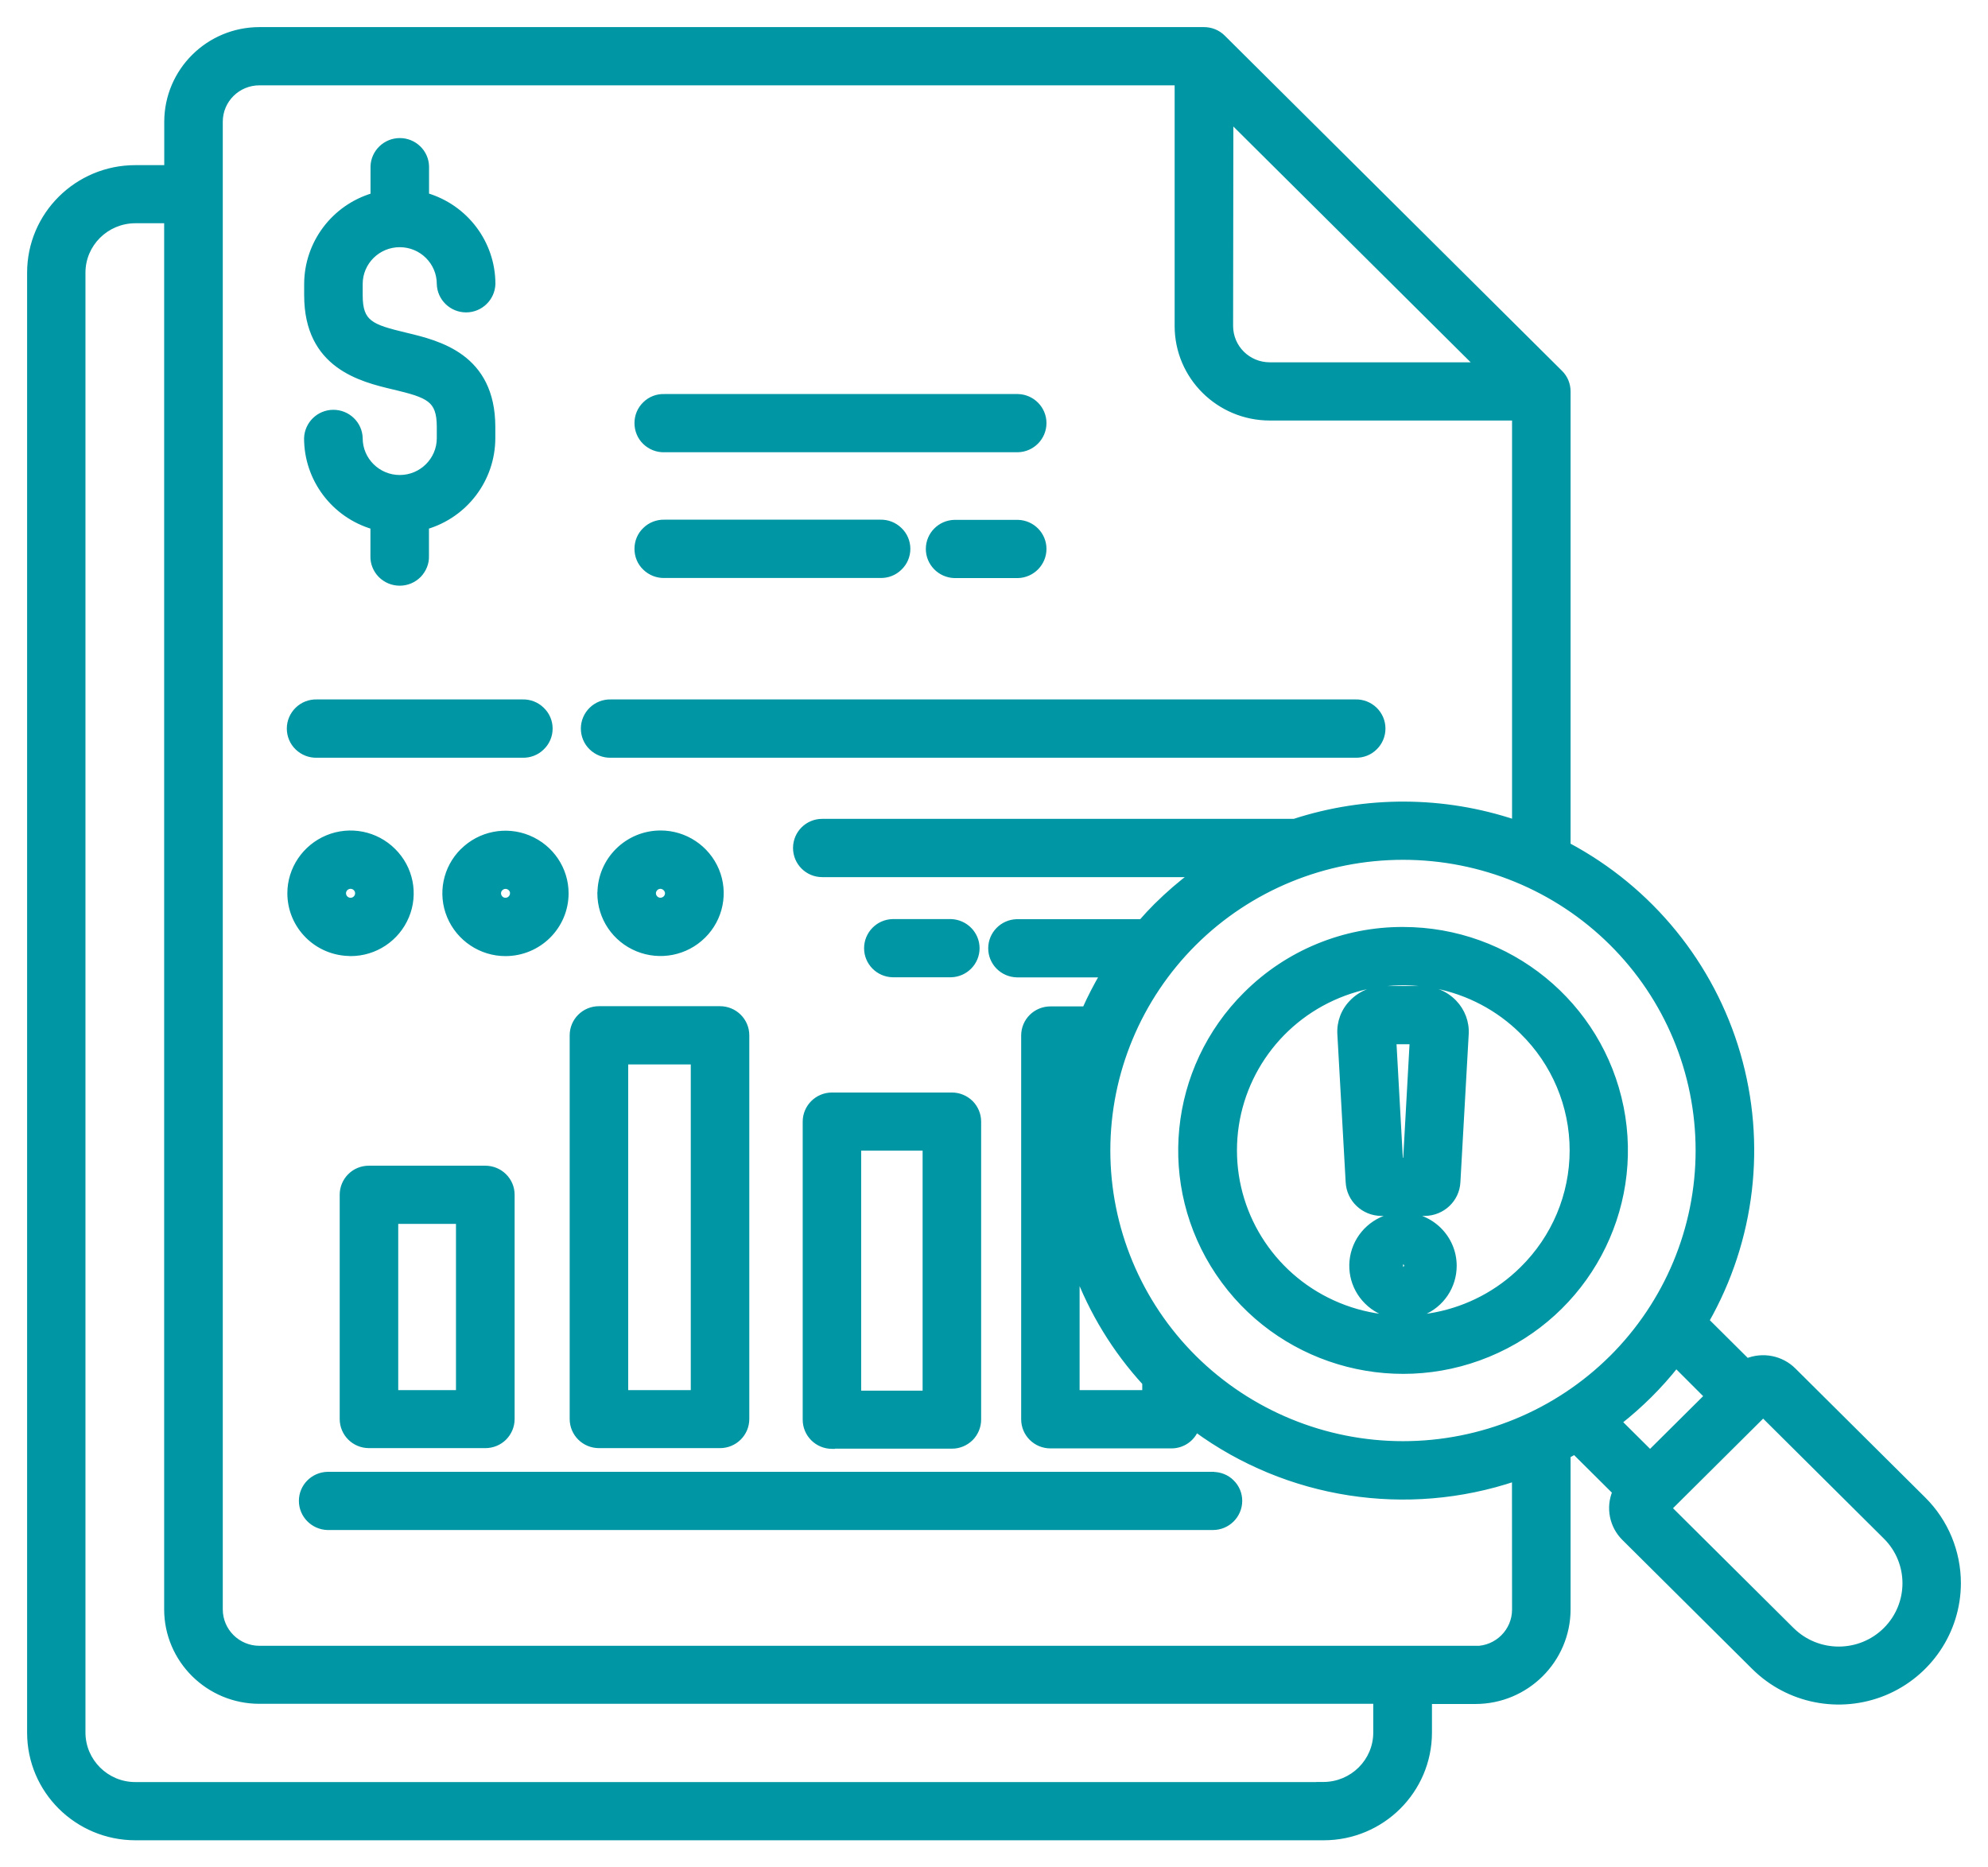 <svg width="66" height="62" viewBox="0 0 66 62" fill="none" xmlns="http://www.w3.org/2000/svg"><mask id="path-1-outside-1_2002_143" maskUnits="userSpaceOnUse" x="0" y="0" width="66" height="62" fill="black"><rect fill="white" width="66" height="62"></rect><path d="M22.058 19.09H29.225C29.461 19.096 29.691 19.008 29.856 18.843C30.028 18.682 30.123 18.456 30.123 18.222C30.123 17.988 30.028 17.762 29.856 17.601C29.688 17.436 29.461 17.348 29.225 17.354H22.058C21.823 17.348 21.593 17.436 21.427 17.601C21.256 17.762 21.164 17.988 21.164 18.222C21.164 18.456 21.256 18.682 21.427 18.843C21.596 19.008 21.826 19.096 22.058 19.09Z"></path><path d="M20.278 25.058H45.002C45.237 25.064 45.467 24.976 45.633 24.811C45.801 24.65 45.896 24.424 45.896 24.19C45.896 23.956 45.801 23.733 45.633 23.569C45.464 23.404 45.234 23.316 45.002 23.322H20.278C20.043 23.316 19.816 23.404 19.647 23.569C19.479 23.733 19.384 23.956 19.384 24.19C19.384 24.424 19.479 24.65 19.647 24.811C19.819 24.976 20.046 25.064 20.278 25.058Z"></path><path d="M31.686 17.36C31.214 17.372 30.837 17.756 30.837 18.225C30.837 18.694 31.214 19.078 31.686 19.093H33.794C34.265 19.081 34.642 18.694 34.642 18.225C34.642 17.756 34.265 17.372 33.794 17.36H31.686Z"></path><path d="M65 52.569C65 51.524 64.586 50.526 63.845 49.789L59.534 45.505C59.133 45.106 58.526 44.987 57.999 45.2L56.642 43.851C58.17 41.162 58.547 37.971 57.683 34.999C56.819 32.031 54.785 29.531 52.042 28.072V13C52.042 12.769 51.954 12.546 51.788 12.385L40.589 1.253C40.424 1.088 40.203 1 39.971 1H8.614C6.926 1 5.556 2.361 5.553 4.042V5.583H4.493C2.566 5.583 1 7.135 1 9.054V57.526C1 59.444 2.563 60.997 4.493 61H43.944C45.875 61 47.437 59.444 47.44 57.526V56.475H48.982C50.67 56.475 52.039 55.111 52.042 53.433V48.318C52.122 48.278 52.199 48.23 52.275 48.187L53.63 49.533C53.409 50.057 53.532 50.66 53.933 51.058L58.244 55.343C59.375 56.466 61.075 56.801 62.555 56.195C64.032 55.586 64.997 54.155 65 52.566V52.569ZM40.844 3.957L49.067 12.129H42.155C41.426 12.129 40.838 11.544 40.838 10.82L40.847 3.954L40.844 3.957ZM43.941 59.267H4.49C3.525 59.267 2.74 58.485 2.737 57.526V9.054C2.737 8.092 3.525 7.315 4.49 7.312H5.55V53.43C5.55 55.108 6.923 56.469 8.611 56.469H45.691V57.523C45.691 58.482 44.907 59.261 43.938 59.264L43.941 59.267ZM48.982 54.743H8.614C7.885 54.743 7.296 54.155 7.296 53.433V4.042C7.296 3.317 7.885 2.733 8.614 2.733H39.097V10.823C39.097 12.504 40.47 13.862 42.158 13.862H50.299V27.32C47.922 26.522 45.348 26.513 42.967 27.287H27.298C26.817 27.287 26.428 27.673 26.428 28.154C26.428 28.636 26.817 29.022 27.298 29.022H39.627C39.195 29.342 38.791 29.695 38.408 30.073C38.23 30.249 38.062 30.432 37.899 30.618H33.757C33.285 30.63 32.908 31.017 32.908 31.486C32.908 31.955 33.285 32.338 33.757 32.35H36.628C36.407 32.728 36.205 33.115 36.027 33.514H34.875C34.391 33.514 34.002 33.9 34.002 34.381V47.121C34.002 47.602 34.391 47.989 34.875 47.989H38.892C39.251 47.989 39.572 47.77 39.701 47.438C42.749 49.673 46.705 50.288 50.296 49.079L50.299 53.44C50.299 54.161 49.711 54.749 48.982 54.749V54.743ZM38.022 45.909V46.254H35.742V42.179C36.254 43.556 37.026 44.822 38.022 45.909ZM53.519 45.093C51.678 46.923 49.181 47.95 46.58 47.95C43.978 47.95 41.481 46.92 39.636 45.093C37.795 43.263 36.763 40.782 36.763 38.197C36.763 35.611 37.798 33.13 39.636 31.3C41.478 29.47 43.975 28.447 46.58 28.447C49.184 28.447 51.678 29.47 53.519 31.3C55.361 33.13 56.393 35.608 56.393 38.197C56.393 40.785 55.358 43.263 53.519 45.093ZM53.743 47.21C54.451 46.652 55.091 46.019 55.646 45.316L56.684 46.354L54.782 48.245L53.743 47.213V47.21ZM62.61 54.125C61.746 54.983 60.343 54.983 59.476 54.125L55.401 50.075L58.535 46.96L62.61 51.01C63.477 51.868 63.477 53.263 62.61 54.125Z"></path><path d="M29.636 32.347H31.572C32.044 32.335 32.421 31.951 32.421 31.483C32.421 31.014 32.044 30.63 31.572 30.615H29.636C29.164 30.627 28.787 31.014 28.787 31.483C28.787 31.951 29.164 32.335 29.636 32.347Z"></path><path d="M27.623 47.998H31.603C31.836 47.998 32.053 47.907 32.219 47.745C32.381 47.581 32.473 47.362 32.473 47.133V37.237C32.473 37.009 32.381 36.79 32.219 36.626C32.053 36.464 31.833 36.373 31.603 36.373H27.623C27.139 36.373 26.75 36.763 26.75 37.241V47.143V47.136C26.75 47.615 27.139 48.004 27.623 48.004V47.998ZM30.73 38.102V46.272H28.49V38.102H30.73Z"></path><path d="M19.932 29.659C19.932 30.463 20.419 31.184 21.167 31.492C21.912 31.796 22.769 31.629 23.339 31.059C23.912 30.493 24.084 29.637 23.774 28.898C23.465 28.158 22.736 27.673 21.933 27.673C20.83 27.673 19.938 28.563 19.935 29.656L19.932 29.659ZM21.697 29.561C21.737 29.47 21.826 29.409 21.927 29.409C22.065 29.415 22.175 29.525 22.178 29.659C22.178 29.759 22.117 29.848 22.022 29.887C21.927 29.927 21.82 29.905 21.749 29.832C21.675 29.759 21.657 29.656 21.694 29.561H21.697Z"></path><path d="M22.058 14.915H33.794C34.265 14.903 34.642 14.516 34.642 14.047C34.642 13.579 34.265 13.195 33.794 13.183H22.058C21.823 13.174 21.593 13.262 21.427 13.426C21.256 13.591 21.164 13.813 21.164 14.047C21.164 14.282 21.256 14.507 21.427 14.672C21.596 14.833 21.826 14.924 22.058 14.915Z"></path><path d="M53.804 36.769C53.118 33.343 50.094 30.877 46.58 30.877C44.625 30.871 42.749 31.644 41.374 33.02C38.889 35.49 38.503 39.357 40.458 42.262C42.409 45.163 46.154 46.293 49.398 44.956C52.646 43.62 54.487 40.191 53.804 36.766V36.769ZM50.55 42.143C48.945 43.735 46.53 44.213 44.432 43.349C42.333 42.484 40.966 40.45 40.966 38.194C40.966 35.937 42.333 33.903 44.432 33.039C46.53 32.174 48.945 32.652 50.55 34.247C51.614 35.289 52.211 36.711 52.211 38.194C52.211 39.676 51.614 41.099 50.55 42.143Z"></path><path d="M10.517 25.058H17.349C17.585 25.064 17.815 24.976 17.98 24.811C18.152 24.65 18.247 24.424 18.247 24.19C18.247 23.956 18.152 23.733 17.98 23.569C17.812 23.404 17.585 23.316 17.349 23.322H10.517C10.281 23.316 10.051 23.404 9.885 23.569C9.717 23.733 9.622 23.956 9.622 24.19C9.622 24.424 9.717 24.65 9.885 24.811C10.054 24.976 10.284 25.064 10.517 25.058Z"></path><path d="M11.641 31.644C12.447 31.644 13.173 31.16 13.482 30.417C13.792 29.677 13.62 28.824 13.047 28.258C12.478 27.689 11.62 27.518 10.875 27.826C10.131 28.133 9.64 28.858 9.64 29.656C9.64 30.752 10.532 31.641 11.638 31.641L11.641 31.644ZM11.638 29.409C11.739 29.409 11.831 29.47 11.871 29.564C11.911 29.659 11.886 29.765 11.816 29.835C11.742 29.908 11.635 29.927 11.543 29.89C11.451 29.851 11.387 29.762 11.387 29.659C11.387 29.522 11.5 29.412 11.638 29.409Z"></path><path d="M19.886 47.98H23.903C24.384 47.98 24.776 47.593 24.776 47.112V34.375C24.776 33.894 24.384 33.508 23.903 33.508H19.886C19.402 33.508 19.013 33.894 19.013 34.375V47.112C19.013 47.593 19.402 47.98 19.886 47.98ZM20.756 35.24H23.033V46.254H20.756V35.24Z"></path><path d="M40.268 48.967H10.872C10.4 48.979 10.023 49.362 10.023 49.831C10.023 50.3 10.4 50.684 10.872 50.699H40.268C40.749 50.699 41.138 50.312 41.141 49.834C41.141 49.603 41.052 49.384 40.887 49.222C40.724 49.058 40.501 48.97 40.271 48.97L40.268 48.967Z"></path><path d="M47.208 32.838H45.951C45.55 32.838 45.161 33.005 44.885 33.294C44.615 33.571 44.477 33.946 44.499 34.33L44.775 39.244C44.802 39.817 45.277 40.264 45.853 40.27H47.303C47.882 40.264 48.356 39.817 48.384 39.244L48.66 34.33C48.681 33.946 48.54 33.571 48.274 33.294C47.998 33.005 47.612 32.841 47.208 32.838ZM46.478 38.538L46.258 34.57H46.901L46.681 38.538H46.478Z"></path><path d="M46.579 40.352C45.899 40.352 45.283 40.761 45.023 41.385C44.763 42.012 44.907 42.73 45.388 43.209C45.869 43.69 46.595 43.83 47.223 43.571C47.854 43.315 48.261 42.703 48.261 42.027C48.261 41.105 47.508 40.355 46.579 40.355V40.352ZM46.579 42.082C46.524 42.082 46.5 42.018 46.536 41.978C46.576 41.942 46.641 41.969 46.641 42.021C46.641 42.055 46.616 42.079 46.583 42.079L46.579 42.082Z"></path><path d="M13.069 12.832C14.233 13.113 14.601 13.244 14.601 14.178V14.55C14.601 15.278 14.003 15.871 13.271 15.871C12.539 15.871 11.941 15.278 11.941 14.55C11.929 14.081 11.54 13.706 11.068 13.706C10.596 13.706 10.21 14.081 10.195 14.55C10.195 15.902 11.093 17.095 12.398 17.476V18.456C12.389 18.691 12.481 18.916 12.643 19.084C12.809 19.251 13.032 19.346 13.271 19.346C13.51 19.346 13.731 19.251 13.896 19.084C14.059 18.913 14.15 18.688 14.141 18.456V17.476C15.447 17.092 16.341 15.902 16.344 14.55V14.175C16.344 11.831 14.549 11.401 13.473 11.146C12.309 10.866 11.941 10.735 11.941 9.8V9.428C11.941 8.701 12.536 8.107 13.271 8.107C14.007 8.107 14.601 8.701 14.601 9.428C14.613 9.897 15.002 10.272 15.474 10.272C15.946 10.272 16.332 9.897 16.347 9.428C16.347 8.076 15.45 6.886 14.144 6.502V5.525C14.132 5.056 13.743 4.684 13.274 4.684C12.805 4.684 12.416 5.056 12.401 5.525V6.505C11.096 6.889 10.201 8.079 10.198 9.431V9.803C10.198 12.147 11.993 12.577 13.066 12.832H13.069Z"></path><path d="M15.373 28.258C14.8 28.824 14.628 29.677 14.938 30.417C15.247 31.157 15.977 31.644 16.779 31.644C17.882 31.644 18.774 30.758 18.777 29.662C18.777 28.861 18.29 28.139 17.542 27.832C16.798 27.524 15.94 27.695 15.37 28.264L15.373 28.258ZM17.031 29.659C17.031 29.796 16.92 29.905 16.782 29.908C16.681 29.908 16.593 29.851 16.553 29.753C16.513 29.662 16.534 29.552 16.608 29.485C16.678 29.412 16.785 29.394 16.877 29.43C16.972 29.47 17.034 29.558 17.034 29.659H17.031Z"></path><path d="M12.248 38.803C12.015 38.803 11.794 38.891 11.632 39.055C11.47 39.217 11.378 39.439 11.378 39.664V47.112C11.378 47.593 11.767 47.98 12.251 47.98H16.114C16.347 47.98 16.568 47.889 16.73 47.727C16.893 47.563 16.985 47.344 16.985 47.115V39.667C16.985 39.189 16.593 38.803 16.111 38.803H12.248ZM13.121 46.254V40.535H15.238V46.254H13.121Z"></path></mask><path d="M22.058 19.09H29.225C29.461 19.096 29.691 19.008 29.856 18.843C30.028 18.682 30.123 18.456 30.123 18.222C30.123 17.988 30.028 17.762 29.856 17.601C29.688 17.436 29.461 17.348 29.225 17.354H22.058C21.823 17.348 21.593 17.436 21.427 17.601C21.256 17.762 21.164 17.988 21.164 18.222C21.164 18.456 21.256 18.682 21.427 18.843C21.596 19.008 21.826 19.096 22.058 19.09Z" fill="#0096A3"></path><path d="M20.278 25.058H45.002C45.237 25.064 45.467 24.976 45.633 24.811C45.801 24.65 45.896 24.424 45.896 24.19C45.896 23.956 45.801 23.733 45.633 23.569C45.464 23.404 45.234 23.316 45.002 23.322H20.278C20.043 23.316 19.816 23.404 19.647 23.569C19.479 23.733 19.384 23.956 19.384 24.19C19.384 24.424 19.479 24.65 19.647 24.811C19.819 24.976 20.046 25.064 20.278 25.058Z" fill="#0096A3"></path><path d="M31.686 17.36C31.214 17.372 30.837 17.756 30.837 18.225C30.837 18.694 31.214 19.078 31.686 19.093H33.794C34.265 19.081 34.642 18.694 34.642 18.225C34.642 17.756 34.265 17.372 33.794 17.36H31.686Z" fill="#0096A3"></path><path d="M65 52.569C65 51.524 64.586 50.526 63.845 49.789L59.534 45.505C59.133 45.106 58.526 44.987 57.999 45.2L56.642 43.851C58.17 41.162 58.547 37.971 57.683 34.999C56.819 32.031 54.785 29.531 52.042 28.072V13C52.042 12.769 51.954 12.546 51.788 12.385L40.589 1.253C40.424 1.088 40.203 1 39.971 1H8.614C6.926 1 5.556 2.361 5.553 4.042V5.583H4.493C2.566 5.583 1 7.135 1 9.054V57.526C1 59.444 2.563 60.997 4.493 61H43.944C45.875 61 47.437 59.444 47.44 57.526V56.475H48.982C50.67 56.475 52.039 55.111 52.042 53.433V48.318C52.122 48.278 52.199 48.23 52.275 48.187L53.63 49.533C53.409 50.057 53.532 50.66 53.933 51.058L58.244 55.343C59.375 56.466 61.075 56.801 62.555 56.195C64.032 55.586 64.997 54.155 65 52.566V52.569ZM40.844 3.957L49.067 12.129H42.155C41.426 12.129 40.838 11.544 40.838 10.82L40.847 3.954L40.844 3.957ZM43.941 59.267H4.49C3.525 59.267 2.74 58.485 2.737 57.526V9.054C2.737 8.092 3.525 7.315 4.49 7.312H5.55V53.43C5.55 55.108 6.923 56.469 8.611 56.469H45.691V57.523C45.691 58.482 44.907 59.261 43.938 59.264L43.941 59.267ZM48.982 54.743H8.614C7.885 54.743 7.296 54.155 7.296 53.433V4.042C7.296 3.317 7.885 2.733 8.614 2.733H39.097V10.823C39.097 12.504 40.47 13.862 42.158 13.862H50.299V27.32C47.922 26.522 45.348 26.513 42.967 27.287H27.298C26.817 27.287 26.428 27.673 26.428 28.154C26.428 28.636 26.817 29.022 27.298 29.022H39.627C39.195 29.342 38.791 29.695 38.408 30.073C38.23 30.249 38.062 30.432 37.899 30.618H33.757C33.285 30.63 32.908 31.017 32.908 31.486C32.908 31.955 33.285 32.338 33.757 32.35H36.628C36.407 32.728 36.205 33.115 36.027 33.514H34.875C34.391 33.514 34.002 33.9 34.002 34.381V47.121C34.002 47.602 34.391 47.989 34.875 47.989H38.892C39.251 47.989 39.572 47.77 39.701 47.438C42.749 49.673 46.705 50.288 50.296 49.079L50.299 53.44C50.299 54.161 49.711 54.749 48.982 54.749V54.743ZM38.022 45.909V46.254H35.742V42.179C36.254 43.556 37.026 44.822 38.022 45.909ZM53.519 45.093C51.678 46.923 49.181 47.95 46.58 47.95C43.978 47.95 41.481 46.92 39.636 45.093C37.795 43.263 36.763 40.782 36.763 38.197C36.763 35.611 37.798 33.13 39.636 31.3C41.478 29.47 43.975 28.447 46.58 28.447C49.184 28.447 51.678 29.47 53.519 31.3C55.361 33.13 56.393 35.608 56.393 38.197C56.393 40.785 55.358 43.263 53.519 45.093ZM53.743 47.21C54.451 46.652 55.091 46.019 55.646 45.316L56.684 46.354L54.782 48.245L53.743 47.213V47.21ZM62.61 54.125C61.746 54.983 60.343 54.983 59.476 54.125L55.401 50.075L58.535 46.96L62.61 51.01C63.477 51.868 63.477 53.263 62.61 54.125Z" fill="#0096A3"></path><path d="M29.636 32.347H31.572C32.044 32.335 32.421 31.951 32.421 31.483C32.421 31.014 32.044 30.63 31.572 30.615H29.636C29.164 30.627 28.787 31.014 28.787 31.483C28.787 31.951 29.164 32.335 29.636 32.347Z" fill="#0096A3"></path><path d="M27.623 47.998H31.603C31.836 47.998 32.053 47.907 32.219 47.745C32.381 47.581 32.473 47.362 32.473 47.133V37.237C32.473 37.009 32.381 36.79 32.219 36.626C32.053 36.464 31.833 36.373 31.603 36.373H27.623C27.139 36.373 26.75 36.763 26.75 37.241V47.143V47.136C26.75 47.615 27.139 48.004 27.623 48.004V47.998ZM30.73 38.102V46.272H28.49V38.102H30.73Z" fill="#0096A3"></path><path d="M19.932 29.659C19.932 30.463 20.419 31.184 21.167 31.492C21.912 31.796 22.769 31.629 23.339 31.059C23.912 30.493 24.084 29.637 23.774 28.898C23.465 28.158 22.736 27.673 21.933 27.673C20.83 27.673 19.938 28.563 19.935 29.656L19.932 29.659ZM21.697 29.561C21.737 29.47 21.826 29.409 21.927 29.409C22.065 29.415 22.175 29.525 22.178 29.659C22.178 29.759 22.117 29.848 22.022 29.887C21.927 29.927 21.82 29.905 21.749 29.832C21.675 29.759 21.657 29.656 21.694 29.561H21.697Z" fill="#0096A3"></path><path d="M22.058 14.915H33.794C34.265 14.903 34.642 14.516 34.642 14.047C34.642 13.579 34.265 13.195 33.794 13.183H22.058C21.823 13.174 21.593 13.262 21.427 13.426C21.256 13.591 21.164 13.813 21.164 14.047C21.164 14.282 21.256 14.507 21.427 14.672C21.596 14.833 21.826 14.924 22.058 14.915Z" fill="#0096A3"></path><path d="M53.804 36.769C53.118 33.343 50.094 30.877 46.58 30.877C44.625 30.871 42.749 31.644 41.374 33.02C38.889 35.49 38.503 39.357 40.458 42.262C42.409 45.163 46.154 46.293 49.398 44.956C52.646 43.62 54.487 40.191 53.804 36.766V36.769ZM50.55 42.143C48.945 43.735 46.53 44.213 44.432 43.349C42.333 42.484 40.966 40.45 40.966 38.194C40.966 35.937 42.333 33.903 44.432 33.039C46.53 32.174 48.945 32.652 50.55 34.247C51.614 35.289 52.211 36.711 52.211 38.194C52.211 39.676 51.614 41.099 50.55 42.143Z" fill="#0096A3"></path><path d="M10.517 25.058H17.349C17.585 25.064 17.815 24.976 17.98 24.811C18.152 24.65 18.247 24.424 18.247 24.19C18.247 23.956 18.152 23.733 17.98 23.569C17.812 23.404 17.585 23.316 17.349 23.322H10.517C10.281 23.316 10.051 23.404 9.885 23.569C9.717 23.733 9.622 23.956 9.622 24.19C9.622 24.424 9.717 24.65 9.885 24.811C10.054 24.976 10.284 25.064 10.517 25.058Z" fill="#0096A3"></path><path d="M11.641 31.644C12.447 31.644 13.173 31.16 13.482 30.417C13.792 29.677 13.62 28.824 13.047 28.258C12.478 27.689 11.62 27.518 10.875 27.826C10.131 28.133 9.64 28.858 9.64 29.656C9.64 30.752 10.532 31.641 11.638 31.641L11.641 31.644ZM11.638 29.409C11.739 29.409 11.831 29.47 11.871 29.564C11.911 29.659 11.886 29.765 11.816 29.835C11.742 29.908 11.635 29.927 11.543 29.89C11.451 29.851 11.387 29.762 11.387 29.659C11.387 29.522 11.5 29.412 11.638 29.409Z" fill="#0096A3"></path><path d="M19.886 47.98H23.903C24.384 47.98 24.776 47.593 24.776 47.112V34.375C24.776 33.894 24.384 33.508 23.903 33.508H19.886C19.402 33.508 19.013 33.894 19.013 34.375V47.112C19.013 47.593 19.402 47.98 19.886 47.98ZM20.756 35.24H23.033V46.254H20.756V35.24Z" fill="#0096A3"></path><path d="M40.268 48.967H10.872C10.4 48.979 10.023 49.362 10.023 49.831C10.023 50.3 10.4 50.684 10.872 50.699H40.268C40.749 50.699 41.138 50.312 41.141 49.834C41.141 49.603 41.052 49.384 40.887 49.222C40.724 49.058 40.501 48.97 40.271 48.97L40.268 48.967Z" fill="#0096A3"></path><path d="M47.208 32.838H45.951C45.55 32.838 45.161 33.005 44.885 33.294C44.615 33.571 44.477 33.946 44.499 34.33L44.775 39.244C44.802 39.817 45.277 40.264 45.853 40.27H47.303C47.882 40.264 48.356 39.817 48.384 39.244L48.66 34.33C48.681 33.946 48.54 33.571 48.274 33.294C47.998 33.005 47.612 32.841 47.208 32.838ZM46.478 38.538L46.258 34.57H46.901L46.681 38.538H46.478Z" fill="#0096A3"></path><path d="M46.579 40.352C45.899 40.352 45.283 40.761 45.023 41.385C44.763 42.012 44.907 42.73 45.388 43.209C45.869 43.69 46.595 43.83 47.223 43.571C47.854 43.315 48.261 42.703 48.261 42.027C48.261 41.105 47.508 40.355 46.579 40.355V40.352ZM46.579 42.082C46.524 42.082 46.5 42.018 46.536 41.978C46.576 41.942 46.641 41.969 46.641 42.021C46.641 42.055 46.616 42.079 46.583 42.079L46.579 42.082Z" fill="#0096A3"></path><path d="M13.069 12.832C14.233 13.113 14.601 13.244 14.601 14.178V14.55C14.601 15.278 14.003 15.871 13.271 15.871C12.539 15.871 11.941 15.278 11.941 14.55C11.929 14.081 11.54 13.706 11.068 13.706C10.596 13.706 10.21 14.081 10.195 14.55C10.195 15.902 11.093 17.095 12.398 17.476V18.456C12.389 18.691 12.481 18.916 12.643 19.084C12.809 19.251 13.032 19.346 13.271 19.346C13.51 19.346 13.731 19.251 13.896 19.084C14.059 18.913 14.15 18.688 14.141 18.456V17.476C15.447 17.092 16.341 15.902 16.344 14.55V14.175C16.344 11.831 14.549 11.401 13.473 11.146C12.309 10.866 11.941 10.735 11.941 9.8V9.428C11.941 8.701 12.536 8.107 13.271 8.107C14.007 8.107 14.601 8.701 14.601 9.428C14.613 9.897 15.002 10.272 15.474 10.272C15.946 10.272 16.332 9.897 16.347 9.428C16.347 8.076 15.45 6.886 14.144 6.502V5.525C14.132 5.056 13.743 4.684 13.274 4.684C12.805 4.684 12.416 5.056 12.401 5.525V6.505C11.096 6.889 10.201 8.079 10.198 9.431V9.803C10.198 12.147 11.993 12.577 13.066 12.832H13.069Z" fill="#0096A3"></path><path d="M15.373 28.258C14.8 28.824 14.628 29.677 14.938 30.417C15.247 31.157 15.977 31.644 16.779 31.644C17.882 31.644 18.774 30.758 18.777 29.662C18.777 28.861 18.29 28.139 17.542 27.832C16.798 27.524 15.94 27.695 15.37 28.264L15.373 28.258ZM17.031 29.659C17.031 29.796 16.92 29.905 16.782 29.908C16.681 29.908 16.593 29.851 16.553 29.753C16.513 29.662 16.534 29.552 16.608 29.485C16.678 29.412 16.785 29.394 16.877 29.43C16.972 29.47 17.034 29.558 17.034 29.659H17.031Z" fill="#0096A3"></path><path d="M12.248 38.803C12.015 38.803 11.794 38.891 11.632 39.055C11.47 39.217 11.378 39.439 11.378 39.664V47.112C11.378 47.593 11.767 47.98 12.251 47.98H16.114C16.347 47.98 16.568 47.889 16.73 47.727C16.893 47.563 16.985 47.344 16.985 47.115V39.667C16.985 39.189 16.593 38.803 16.111 38.803H12.248ZM13.121 46.254V40.535H15.238V46.254H13.121Z" fill="#0096A3"></path><path d="M48.261 42.021H48.212V42.025H48.261H48.312V42.021H48.261ZM22.058 19.09V18.99L22.056 18.99L22.058 19.09ZM29.225 19.09L29.228 18.99H29.225V19.09ZM29.856 18.843L29.788 18.77L29.786 18.772L29.856 18.843ZM29.856 17.601L29.787 17.672L29.788 17.674L29.856 17.601ZM29.225 17.354V17.454L29.228 17.454L29.225 17.354ZM22.058 17.354L22.056 17.454H22.058V17.354ZM21.427 17.601L21.496 17.674L21.498 17.672L21.427 17.601ZM21.427 18.843L21.497 18.772L21.496 18.77L21.427 18.843ZM20.278 25.058V24.958L20.276 24.958L20.278 25.058ZM45.002 25.058L45.004 24.958H45.002V25.058ZM45.633 24.811L45.563 24.739L45.562 24.74L45.633 24.811ZM45.002 23.322V23.422L45.004 23.422L45.002 23.322ZM20.278 23.322L20.276 23.422H20.278V23.322ZM19.647 24.811L19.716 24.739L19.716 24.739L19.647 24.811ZM31.686 17.36V17.26L31.683 17.26L31.686 17.36ZM31.686 19.093L31.682 19.193H31.686V19.093ZM33.794 19.093V19.193L33.796 19.193L33.794 19.093ZM33.794 17.36L33.796 17.26H33.794V17.36ZM63.845 49.789L63.915 49.718L63.845 49.789ZM59.534 45.505L59.463 45.575L59.534 45.505ZM57.999 45.2L57.928 45.271L57.975 45.317L58.036 45.293L57.999 45.2ZM56.642 43.851L56.555 43.802L56.517 43.868L56.571 43.922L56.642 43.851ZM57.683 34.999L57.779 34.972L57.779 34.972L57.683 34.999ZM52.042 28.072H51.943V28.132L51.995 28.161L52.042 28.072ZM51.788 12.385L51.718 12.456L51.718 12.457L51.788 12.385ZM40.589 1.253L40.66 1.182L40.66 1.182L40.589 1.253ZM5.553 4.042L5.453 4.042V4.042H5.553ZM5.553 5.583V5.683H5.653V5.583H5.553ZM4.493 61L4.493 61.1H4.493V61ZM47.44 57.526L47.54 57.526V57.526H47.44ZM47.44 56.475V56.375H47.34V56.475H47.44ZM52.042 53.433L52.142 53.434V53.433H52.042ZM52.042 48.318L51.998 48.228L51.943 48.256V48.318H52.042ZM52.275 48.187L52.346 48.116L52.292 48.063L52.227 48.1L52.275 48.187ZM53.63 49.533L53.722 49.572L53.748 49.51L53.7 49.462L53.63 49.533ZM53.933 51.058L53.862 51.129L53.933 51.058ZM58.244 55.343L58.314 55.272L58.244 55.343ZM62.555 56.195L62.593 56.288L62.593 56.288L62.555 56.195ZM65 52.566H65.1L64.9 52.565L65 52.566ZM40.844 3.957L40.773 3.886L40.702 3.957L40.773 4.028L40.844 3.957ZM49.067 12.129V12.229H49.31L49.138 12.058L49.067 12.129ZM40.838 10.82L40.738 10.82V10.82H40.838ZM40.847 3.954L40.947 3.954L40.947 3.713L40.776 3.883L40.847 3.954ZM43.941 59.267V59.367H44.183L44.012 59.197L43.941 59.267ZM2.737 57.526H2.637L2.637 57.526L2.737 57.526ZM4.49 7.312V7.212L4.49 7.212L4.49 7.312ZM5.55 7.312H5.65V7.212H5.55V7.312ZM45.691 56.469H45.791V56.369H45.691V56.469ZM43.938 59.264L43.938 59.164L43.697 59.165L43.868 59.335L43.938 59.264ZM48.982 54.743H49.082V54.643H48.982V54.743ZM39.097 2.733H39.197V2.633H39.097V2.733ZM50.299 13.862H50.399V13.762H50.299V13.862ZM50.299 27.32L50.267 27.415L50.399 27.459V27.32H50.299ZM42.967 27.287V27.387H42.983L42.998 27.382L42.967 27.287ZM39.627 29.022L39.687 29.103L39.931 28.922H39.627V29.022ZM38.408 30.073L38.338 30.002L38.337 30.002L38.408 30.073ZM37.899 30.618V30.718H37.945L37.975 30.684L37.899 30.618ZM33.757 30.618V30.518L33.754 30.518L33.757 30.618ZM33.757 32.35L33.754 32.45H33.757V32.35ZM36.628 32.35L36.714 32.401L36.802 32.25H36.628V32.35ZM36.027 33.514V33.614H36.092L36.118 33.554L36.027 33.514ZM39.701 47.438L39.76 47.357L39.655 47.28L39.608 47.402L39.701 47.438ZM50.296 49.079L50.396 49.079L50.396 48.94L50.264 48.984L50.296 49.079ZM50.299 53.44H50.399V53.439L50.299 53.44ZM48.982 54.749H48.882V54.849H48.982V54.749ZM38.022 45.909H38.122V45.87L38.096 45.842L38.022 45.909ZM38.022 46.254V46.353H38.122V46.254H38.022ZM35.742 46.254H35.642V46.353H35.742V46.254ZM35.742 42.179L35.836 42.145L35.642 42.179H35.742ZM53.519 45.093L53.59 45.164L53.59 45.164L53.519 45.093ZM39.636 45.093L39.566 45.164L39.566 45.164L39.636 45.093ZM39.636 31.3L39.566 31.229L39.566 31.229L39.636 31.3ZM53.743 47.21L53.681 47.131L53.643 47.161V47.21H53.743ZM55.646 45.316L55.716 45.245L55.637 45.165L55.567 45.254L55.646 45.316ZM56.684 46.354L56.755 46.425L56.826 46.354L56.755 46.283L56.684 46.354ZM54.782 48.245L54.711 48.316L54.782 48.386L54.852 48.316L54.782 48.245ZM53.743 47.213H53.643V47.254L53.672 47.284L53.743 47.213ZM62.61 54.125L62.681 54.196L62.61 54.125ZM59.476 54.125L59.405 54.196L59.405 54.196L59.476 54.125ZM55.401 50.075L55.33 50.004L55.259 50.075L55.33 50.146L55.401 50.075ZM58.535 46.96L58.605 46.889L58.535 46.819L58.465 46.889L58.535 46.96ZM62.61 51.01L62.54 51.081L62.54 51.081L62.61 51.01ZM29.636 32.347L29.633 32.447H29.636V32.347ZM31.572 32.347V32.447L31.575 32.447L31.572 32.347ZM31.572 30.615L31.575 30.515H31.572V30.615ZM29.636 30.615V30.515L29.633 30.515L29.636 30.615ZM27.623 47.998V47.898H27.523V47.998H27.623ZM32.219 47.745L32.288 47.817L32.29 47.816L32.219 47.745ZM32.219 36.626L32.29 36.555L32.288 36.554L32.219 36.626ZM27.623 48.004V48.104H27.723V48.004H27.623ZM30.73 38.102H30.829V38.002H30.73V38.102ZM30.73 46.272V46.372H30.829V46.272H30.73ZM28.49 46.272H28.39V46.372H28.49V46.272ZM28.49 38.102V38.002H28.39V38.102H28.49ZM19.932 29.659L19.862 29.588L19.832 29.617V29.659H19.932ZM21.167 31.492L21.129 31.584L21.129 31.584L21.167 31.492ZM23.339 31.059L23.269 30.988L23.269 30.989L23.339 31.059ZM19.935 29.656L20.006 29.727L20.035 29.697L20.035 29.656L19.935 29.656ZM21.697 29.561V29.661H21.762L21.789 29.601L21.697 29.561ZM21.927 29.409L21.931 29.309H21.927V29.409ZM22.178 29.659H22.278L22.278 29.656L22.178 29.659ZM21.749 29.832L21.821 29.763L21.82 29.761L21.749 29.832ZM21.694 29.561V29.461H21.626L21.601 29.525L21.694 29.561ZM22.058 14.915V14.815L22.055 14.815L22.058 14.915ZM33.794 14.915V15.015L33.796 15.015L33.794 14.915ZM33.794 13.183L33.796 13.083H33.794V13.183ZM22.058 13.183L22.055 13.283H22.058V13.183ZM21.427 13.426L21.497 13.498L21.498 13.497L21.427 13.426ZM21.427 14.672L21.358 14.744L21.358 14.744L21.427 14.672ZM53.804 36.769L53.706 36.788L53.904 36.769H53.804ZM46.58 30.877L46.579 30.977H46.58V30.877ZM41.374 33.02L41.444 33.091L41.444 33.091L41.374 33.02ZM40.458 42.262L40.541 42.206L40.541 42.206L40.458 42.262ZM49.398 44.956L49.36 44.864L49.36 44.864L49.398 44.956ZM53.804 36.766L53.902 36.746L53.704 36.766H53.804ZM50.55 42.143L50.48 42.072L50.48 42.072L50.55 42.143ZM44.432 33.039L44.47 33.131L44.432 33.039ZM50.55 34.247L50.48 34.318L50.48 34.319L50.55 34.247ZM10.517 25.058V24.958L10.514 24.958L10.517 25.058ZM17.349 25.058L17.352 24.958H17.349V25.058ZM17.98 24.811L17.912 24.738L17.91 24.74L17.98 24.811ZM17.98 23.569L17.911 23.64L17.911 23.641L17.98 23.569ZM17.349 23.322V23.422L17.352 23.422L17.349 23.322ZM10.517 23.322L10.514 23.422H10.517V23.322ZM9.885 23.569L9.955 23.64L9.956 23.64L9.885 23.569ZM9.885 24.811L9.955 24.74L9.955 24.739L9.885 24.811ZM11.641 31.644L11.571 31.715L11.6 31.744H11.641V31.644ZM13.482 30.417L13.39 30.378L13.39 30.378L13.482 30.417ZM13.047 28.258L12.977 28.329L12.977 28.329L13.047 28.258ZM11.638 31.641L11.709 31.57L11.679 31.541H11.638V31.641ZM11.638 29.409V29.309L11.636 29.309L11.638 29.409ZM11.816 29.835L11.745 29.764L11.816 29.835ZM11.543 29.89L11.504 29.982L11.506 29.983L11.543 29.89ZM20.756 35.24V35.14H20.656V35.24H20.756ZM23.033 35.24H23.133V35.14H23.033V35.24ZM23.033 46.254V46.353H23.133V46.254H23.033ZM20.756 46.254H20.656V46.353H20.756V46.254ZM40.268 48.967L40.338 48.895L40.309 48.867H40.268V48.967ZM10.872 48.967V48.867L10.87 48.867L10.872 48.967ZM10.872 50.699L10.869 50.799H10.872V50.699ZM41.141 49.834L41.241 49.835V49.834H41.141ZM40.887 49.222L40.815 49.293L40.817 49.294L40.887 49.222ZM40.271 48.97L40.201 49.041L40.23 49.069H40.271V48.97ZM47.208 32.838L47.208 32.738H47.208V32.838ZM44.885 33.294L44.957 33.364L44.957 33.363L44.885 33.294ZM44.499 34.33L44.399 34.335V34.335L44.499 34.33ZM44.775 39.244L44.875 39.239L44.875 39.239L44.775 39.244ZM45.853 40.27L45.852 40.37H45.853V40.27ZM47.303 40.27V40.37L47.304 40.37L47.303 40.27ZM48.384 39.244L48.284 39.239L48.284 39.239L48.384 39.244ZM48.66 34.33L48.76 34.335V34.335L48.66 34.33ZM48.274 33.294L48.201 33.363L48.202 33.364L48.274 33.294ZM46.478 38.538L46.379 38.543L46.384 38.638H46.478V38.538ZM46.258 34.57V34.47H46.152L46.158 34.576L46.258 34.57ZM46.901 34.57L47.001 34.576L47.007 34.47H46.901V34.57ZM46.681 38.538V38.638H46.775L46.78 38.543L46.681 38.538ZM46.579 40.352H46.679V40.252H46.579V40.352ZM45.023 41.385L44.931 41.346L44.931 41.346L45.023 41.385ZM45.388 43.209L45.458 43.138L45.458 43.138L45.388 43.209ZM47.223 43.571L47.185 43.478L47.185 43.478L47.223 43.571ZM46.579 40.355H46.479V40.456H46.579V40.355ZM46.579 42.082V42.182H46.62L46.65 42.153L46.579 42.082ZM46.536 41.978L46.469 41.904L46.463 41.91L46.536 41.978ZM46.583 42.079V41.979H46.541L46.512 42.008L46.583 42.079ZM13.069 12.832L13.092 12.735L13.081 12.732H13.069V12.832ZM11.941 14.55H12.041L12.041 14.547L11.941 14.55ZM10.195 14.55L10.095 14.547V14.55H10.195ZM12.398 17.476H12.498V17.401L12.426 17.38L12.398 17.476ZM12.398 18.456L12.498 18.46V18.456H12.398ZM12.643 19.084L12.571 19.153L12.572 19.154L12.643 19.084ZM13.896 19.084L13.967 19.154L13.969 19.153L13.896 19.084ZM14.141 18.456H14.041L14.041 18.46L14.141 18.456ZM14.141 17.476L14.113 17.38L14.041 17.401V17.476H14.141ZM16.344 14.55L16.444 14.55V14.55H16.344ZM13.473 11.146L13.45 11.243L13.45 11.243L13.473 11.146ZM14.601 9.428H14.501L14.501 9.431L14.601 9.428ZM16.347 9.428L16.447 9.432V9.428H16.347ZM14.144 6.502H14.044V6.577L14.116 6.598L14.144 6.502ZM14.144 5.525H14.244L14.244 5.522L14.144 5.525ZM12.401 5.525L12.301 5.521V5.525H12.401ZM12.401 6.505L12.429 6.601L12.501 6.58V6.505H12.401ZM10.198 9.431L10.098 9.431V9.431H10.198ZM13.066 12.832L13.043 12.93L13.054 12.932H13.066V12.832ZM15.373 28.258L15.462 28.303L15.303 28.187L15.373 28.258ZM18.777 29.662L18.877 29.662V29.662H18.777ZM17.542 27.832L17.504 27.924L17.504 27.924L17.542 27.832ZM15.37 28.264L15.281 28.219L15.441 28.335L15.37 28.264ZM17.031 29.659V29.559H16.931V29.659H17.031ZM16.782 29.908V30.008L16.785 30.008L16.782 29.908ZM16.553 29.753L16.645 29.715L16.644 29.713L16.553 29.753ZM16.608 29.485L16.675 29.559L16.68 29.555L16.608 29.485ZM16.877 29.43L16.916 29.338L16.914 29.337L16.877 29.43ZM17.034 29.659V29.759H17.134V29.659H17.034ZM11.632 39.055L11.702 39.126L11.703 39.126L11.632 39.055ZM16.73 47.727L16.801 47.798L16.802 47.797L16.73 47.727ZM13.121 46.254H13.021V46.353H13.121V46.254ZM13.121 40.535V40.435H13.021V40.535H13.121ZM15.238 40.535H15.338V40.435H15.238V40.535ZM15.238 46.254V46.353H15.338V46.254H15.238ZM22.058 19.09V19.19H29.225V19.09V18.99H22.058V19.09ZM29.225 19.09L29.223 19.19C29.485 19.197 29.741 19.099 29.927 18.914L29.856 18.843L29.786 18.772C29.64 18.917 29.437 18.995 29.228 18.99L29.225 19.09ZM29.856 18.843L29.925 18.916C30.117 18.735 30.223 18.483 30.223 18.222H30.123H30.023C30.023 18.43 29.939 18.628 29.788 18.77L29.856 18.843ZM30.123 18.222H30.223C30.223 17.961 30.117 17.709 29.925 17.528L29.856 17.601L29.788 17.674C29.939 17.816 30.023 18.015 30.023 18.222H30.123ZM29.856 17.601L29.926 17.529C29.738 17.346 29.485 17.247 29.223 17.254L29.225 17.354L29.228 17.454C29.437 17.449 29.637 17.527 29.787 17.672L29.856 17.601ZM29.225 17.354V17.254H22.058V17.354V17.454H29.225V17.354ZM22.058 17.354L22.061 17.254C21.799 17.247 21.542 17.346 21.357 17.53L21.427 17.601L21.498 17.672C21.643 17.527 21.846 17.449 22.056 17.454L22.058 17.354ZM21.427 17.601L21.359 17.528C21.166 17.709 21.064 17.962 21.064 18.222H21.164H21.264C21.264 18.014 21.346 17.815 21.496 17.674L21.427 17.601ZM21.164 18.222H21.064C21.064 18.483 21.166 18.735 21.359 18.916L21.427 18.843L21.496 18.77C21.346 18.629 21.264 18.43 21.264 18.222H21.164ZM21.427 18.843L21.358 18.915C21.546 19.098 21.802 19.197 22.061 19.19L22.058 19.09L22.056 18.99C21.85 18.995 21.646 18.917 21.497 18.772L21.427 18.843ZM20.278 25.058V25.158H45.002V25.058V24.958H20.278V25.058ZM45.002 25.058L44.999 25.158C45.261 25.165 45.518 25.067 45.703 24.882L45.633 24.811L45.562 24.74C45.417 24.885 45.214 24.963 45.004 24.958L45.002 25.058ZM45.633 24.811L45.702 24.883C45.89 24.703 45.996 24.451 45.996 24.19H45.896H45.796C45.796 24.398 45.712 24.597 45.563 24.739L45.633 24.811ZM45.896 24.19H45.996C45.996 23.928 45.89 23.68 45.703 23.497L45.633 23.569L45.563 23.64C45.712 23.786 45.796 23.983 45.796 24.19H45.896ZM45.633 23.569L45.703 23.497C45.514 23.314 45.258 23.215 44.999 23.222L45.002 23.322L45.004 23.422C45.21 23.417 45.414 23.495 45.563 23.64L45.633 23.569ZM45.002 23.322V23.222H20.278V23.322V23.422H45.002V23.322ZM20.278 23.322L20.281 23.222C20.018 23.215 19.765 23.314 19.577 23.497L19.647 23.569L19.717 23.64C19.866 23.495 20.067 23.417 20.276 23.422L20.278 23.322ZM19.647 23.569L19.577 23.497C19.39 23.68 19.284 23.928 19.284 24.19H19.384H19.484C19.484 23.983 19.567 23.786 19.717 23.64L19.647 23.569ZM19.384 24.19H19.284C19.284 24.451 19.39 24.703 19.578 24.883L19.647 24.811L19.716 24.739C19.568 24.597 19.484 24.398 19.484 24.19H19.384ZM19.647 24.811L19.578 24.883C19.768 25.066 20.021 25.165 20.281 25.158L20.278 25.058L20.276 24.958C20.07 24.963 19.869 24.885 19.716 24.739L19.647 24.811ZM31.686 17.36L31.683 17.26C31.158 17.274 30.737 17.701 30.737 18.225H30.837H30.937C30.937 17.811 31.27 17.471 31.688 17.46L31.686 17.36ZM30.837 18.225H30.737C30.737 18.749 31.157 19.176 31.682 19.193L31.686 19.093L31.689 18.993C31.27 18.979 30.937 18.639 30.937 18.225H30.837ZM31.686 19.093V19.193H33.794V19.093V18.993H31.686V19.093ZM33.794 19.093L33.796 19.193C34.322 19.179 34.742 18.748 34.742 18.225H34.642H34.542C34.542 18.64 34.209 18.982 33.791 18.993L33.794 19.093ZM34.642 18.225H34.742C34.742 17.701 34.322 17.274 33.796 17.26L33.794 17.36L33.791 17.46C34.209 17.471 34.542 17.811 34.542 18.225H34.642ZM33.794 17.36V17.26H31.686V17.36V17.46H33.794V17.36ZM65 52.569H65.1C65.1 51.498 64.676 50.473 63.915 49.718L63.845 49.789L63.774 49.86C64.497 50.578 64.9 51.551 64.9 52.569H65ZM63.845 49.789L63.915 49.718L59.604 45.434L59.534 45.505L59.463 45.575L63.774 49.86L63.845 49.789ZM59.534 45.505L59.604 45.434C59.174 45.006 58.525 44.879 57.961 45.107L57.999 45.2L58.036 45.293C58.527 45.094 59.091 45.205 59.463 45.575L59.534 45.505ZM57.999 45.2L58.069 45.129L56.712 43.78L56.642 43.851L56.571 43.922L57.928 45.271L57.999 45.2ZM56.642 43.851L56.728 43.901C58.271 41.188 58.651 37.969 57.779 34.972L57.683 34.999L57.587 35.027C58.444 37.973 58.07 41.136 56.555 43.802L56.642 43.851ZM57.683 34.999L57.779 34.972C56.908 31.977 54.855 29.455 52.09 27.984L52.042 28.072L51.995 28.161C54.714 29.607 56.731 32.085 57.587 35.028L57.683 34.999ZM52.042 28.072H52.142V13H52.042H51.943V28.072H52.042ZM52.042 13H52.142C52.142 12.743 52.044 12.495 51.858 12.313L51.788 12.385L51.718 12.457C51.864 12.598 51.943 12.794 51.943 13H52.042ZM51.788 12.385L51.859 12.314L40.66 1.182L40.589 1.253L40.519 1.324L51.718 12.456L51.788 12.385ZM40.589 1.253L40.66 1.182C40.475 0.998 40.229 0.9 39.971 0.9V1V1.1C40.178 1.1 40.373 1.178 40.519 1.324L40.589 1.253ZM39.971 1V0.9H8.614V1V1.1H39.971V1ZM8.614 1V0.9C6.871 0.9 5.456 2.305 5.453 4.042L5.553 4.042L5.653 4.042C5.656 2.417 6.98 1.1 8.614 1.1V1ZM5.553 4.042H5.453V5.583H5.553H5.653V4.042H5.553ZM5.553 5.583V5.483H4.493V5.583V5.683H5.553V5.583ZM4.493 5.583V5.483C2.511 5.483 0.9 7.08 0.9 9.054H1H1.1C1.1 7.191 2.62 5.683 4.493 5.683V5.583ZM1 9.054H0.9V57.526H1H1.1V9.054H1ZM1 57.526H0.9C0.9 59.5 2.508 61.097 4.493 61.1L4.493 61L4.493 60.9C2.617 60.897 1.1 59.388 1.1 57.526H1ZM4.493 61V61.1H43.944V61V60.9H4.493V61ZM43.944 61V61.1C45.929 61.1 47.537 59.5 47.54 57.526L47.44 57.526L47.34 57.526C47.337 59.388 45.82 60.9 43.944 60.9V61ZM47.44 57.526H47.54V56.475H47.44H47.34V57.526H47.44ZM47.44 56.475V56.575H48.982V56.475V56.375H47.44V56.475ZM48.982 56.475V56.575C50.725 56.575 52.139 55.167 52.142 53.434L52.042 53.433L51.943 53.433C51.94 55.056 50.615 56.375 48.982 56.375V56.475ZM52.042 53.433H52.142V48.318H52.042H51.943V53.433H52.042ZM52.042 48.318L52.087 48.407C52.169 48.367 52.255 48.313 52.324 48.274L52.275 48.187L52.227 48.1C52.142 48.147 52.076 48.19 51.998 48.228L52.042 48.318ZM52.275 48.187L52.205 48.258L53.559 49.604L53.63 49.533L53.7 49.462L52.346 48.116L52.275 48.187ZM53.63 49.533L53.538 49.494C53.301 50.056 53.432 50.702 53.862 51.129L53.933 51.058L54.004 50.987C53.631 50.617 53.517 50.057 53.722 49.572L53.63 49.533ZM53.933 51.058L53.862 51.129L58.173 55.413L58.244 55.343L58.314 55.272L54.004 50.987L53.933 51.058ZM58.244 55.343L58.173 55.413C59.333 56.566 61.076 56.909 62.593 56.288L62.555 56.195L62.517 56.103C61.074 56.693 59.416 56.367 58.314 55.272L58.244 55.343ZM62.555 56.195L62.593 56.288C64.107 55.663 65.097 54.196 65.1 52.566L65 52.566L64.9 52.565C64.897 54.114 63.957 55.509 62.517 56.103L62.555 56.195ZM65 52.566H64.9V52.569H65H65.1V52.566H65ZM40.844 3.957L40.773 4.028L48.997 12.2L49.067 12.129L49.138 12.058L40.914 3.886L40.844 3.957ZM49.067 12.129V12.029H42.155V12.129V12.229H49.067V12.129ZM42.155 12.129V12.029C41.48 12.029 40.938 11.489 40.938 10.82H40.838H40.738C40.738 11.6 41.371 12.229 42.155 12.229V12.129ZM40.838 10.82L40.938 10.82L40.947 3.954L40.847 3.954L40.747 3.953L40.738 10.82L40.838 10.82ZM40.847 3.954L40.776 3.883L40.773 3.886L40.844 3.957L40.914 4.027L40.917 4.024L40.847 3.954ZM43.941 59.267V59.167H4.49V59.267V59.367H43.941V59.267ZM4.49 59.267V59.167C3.58 59.167 2.84 58.429 2.837 57.526L2.737 57.526L2.637 57.526C2.64 58.541 3.47 59.367 4.49 59.367V59.267ZM2.737 57.526H2.837V9.054H2.737H2.637V57.526H2.737ZM2.737 9.054H2.837C2.837 8.148 3.579 7.415 4.49 7.412L4.49 7.312L4.49 7.212C3.47 7.215 2.637 8.035 2.637 9.054H2.737ZM4.49 7.312V7.412H5.55V7.312V7.212H4.49V7.312ZM5.55 7.312H5.45V53.43H5.55H5.65V7.312H5.55ZM5.55 53.43H5.45C5.45 55.164 6.868 56.569 8.611 56.569V56.469V56.369C6.977 56.369 5.65 55.052 5.65 53.43H5.55ZM8.611 56.469V56.569H45.691V56.469V56.369H8.611V56.469ZM45.691 56.469H45.591V57.523H45.691H45.791V56.469H45.691ZM45.691 57.523H45.591C45.591 58.426 44.852 59.161 43.938 59.164L43.938 59.264L43.939 59.364C44.961 59.361 45.791 58.538 45.791 57.523H45.691ZM43.938 59.264L43.868 59.335L43.871 59.338L43.941 59.267L44.012 59.197L44.009 59.194L43.938 59.264ZM48.982 54.743V54.643H8.614V54.743V54.843H48.982V54.743ZM8.614 54.743V54.643C7.939 54.643 7.396 54.099 7.396 53.433H7.296H7.196C7.196 54.211 7.83 54.843 8.614 54.843V54.743ZM7.296 53.433H7.396V4.042H7.296H7.196V53.433H7.296ZM7.296 4.042H7.396C7.396 3.373 7.939 2.833 8.614 2.833V2.733V2.633C7.83 2.633 7.196 3.261 7.196 4.042H7.296ZM8.614 2.733V2.833H39.097V2.733V2.633H8.614V2.733ZM39.097 2.733H38.997V10.823H39.097H39.197V2.733H39.097ZM39.097 10.823H38.997C38.997 12.56 40.416 13.962 42.158 13.962V13.862V13.762C40.524 13.762 39.197 12.448 39.197 10.823H39.097ZM42.158 13.862V13.962H50.299V13.862V13.762H42.158V13.862ZM50.299 13.862H50.199V27.32H50.299H50.399V13.862H50.299ZM50.299 27.32L50.331 27.225C47.933 26.421 45.337 26.412 42.936 27.192L42.967 27.287L42.998 27.382C45.358 26.615 47.91 26.624 50.267 27.415L50.299 27.32ZM42.967 27.287V27.187H27.298V27.287V27.387H42.967V27.287ZM27.298 27.287V27.187C26.762 27.187 26.328 27.618 26.328 28.154H26.428H26.528C26.528 27.729 26.872 27.387 27.298 27.387V27.287ZM26.428 28.154H26.328C26.328 28.691 26.762 29.122 27.298 29.122V29.022V28.922C26.872 28.922 26.528 28.58 26.528 28.154H26.428ZM27.298 29.022V29.122H39.627V29.022V28.922H27.298V29.022ZM39.627 29.022L39.568 28.942C39.132 29.265 38.724 29.621 38.338 30.002L38.408 30.073L38.478 30.144C38.858 29.769 39.259 29.419 39.687 29.103L39.627 29.022ZM38.408 30.073L38.337 30.002C38.158 30.18 37.987 30.365 37.824 30.552L37.899 30.618L37.975 30.684C38.136 30.499 38.303 30.318 38.478 30.144L38.408 30.073ZM37.899 30.618V30.518H33.757V30.618V30.718H37.899V30.618ZM33.757 30.618L33.754 30.518C33.228 30.532 32.808 30.962 32.808 31.486H32.908H33.008C33.008 31.071 33.342 30.729 33.759 30.718L33.757 30.618ZM32.908 31.486H32.808C32.808 32.01 33.229 32.437 33.754 32.45L33.757 32.35L33.759 32.251C33.341 32.24 33.008 31.9 33.008 31.486H32.908ZM33.757 32.35V32.45H36.628V32.35V32.25H33.757V32.35ZM36.628 32.35L36.541 32.3C36.319 32.68 36.115 33.07 35.936 33.473L36.027 33.514L36.118 33.554C36.295 33.159 36.495 32.776 36.714 32.401L36.628 32.35ZM36.027 33.514V33.414H34.875V33.514V33.614H36.027V33.514ZM34.875 33.514V33.414C34.336 33.414 33.902 33.844 33.902 34.381H34.002H34.102C34.102 33.956 34.446 33.614 34.875 33.614V33.514ZM34.002 34.381H33.902V47.121H34.002H34.102V34.381H34.002ZM34.002 47.121H33.902C33.902 47.658 34.336 48.089 34.875 48.089V47.989V47.889C34.446 47.889 34.102 47.547 34.102 47.121H34.002ZM34.875 47.989V48.089H38.892V47.989V47.889H34.875V47.989ZM38.892 47.989V48.089C39.291 48.089 39.65 47.845 39.794 47.474L39.701 47.438L39.608 47.402C39.494 47.695 39.21 47.889 38.892 47.889V47.989ZM39.701 47.438L39.642 47.519C42.717 49.773 46.706 50.393 50.328 49.174L50.296 49.079L50.264 48.984C46.704 50.183 42.782 49.573 39.76 47.357L39.701 47.438ZM50.296 49.079L50.196 49.079L50.199 53.44L50.299 53.44L50.399 53.439L50.396 49.079L50.296 49.079ZM50.299 53.44H50.199C50.199 54.105 49.656 54.649 48.982 54.649V54.749V54.849C49.766 54.849 50.399 54.217 50.399 53.44H50.299ZM48.982 54.749H49.082V54.743H48.982H48.882V54.749H48.982ZM38.022 45.909H37.922V46.254H38.022H38.122V45.909H38.022ZM38.022 46.254V46.154H35.742V46.254V46.353H38.022V46.254ZM35.742 46.254H35.842V42.179H35.742H35.642V46.254H35.742ZM35.742 42.179L35.648 42.214C36.165 43.603 36.944 44.88 37.948 45.977L38.022 45.909L38.096 45.842C37.108 44.764 36.343 43.509 35.836 42.145L35.742 42.179ZM53.519 45.093L53.449 45.022C51.626 46.834 49.154 47.849 46.58 47.849V47.95V48.05C49.207 48.05 51.73 47.013 53.59 45.164L53.519 45.093ZM46.58 47.95V47.849C44.005 47.849 41.533 46.831 39.707 45.022L39.636 45.093L39.566 45.164C41.429 47.01 43.952 48.05 46.58 48.05V47.95ZM39.636 45.093L39.707 45.022C37.884 43.211 36.862 40.755 36.862 38.197H36.763H36.663C36.663 40.809 37.706 43.316 39.566 45.164L39.636 45.093ZM36.763 38.197H36.862C36.862 35.638 37.887 33.182 39.707 31.371L39.636 31.3L39.566 31.229C37.709 33.078 36.663 35.585 36.663 38.197H36.763ZM39.636 31.3L39.707 31.371C41.53 29.56 44.001 28.547 46.58 28.547V28.447V28.347C43.949 28.347 41.426 29.38 39.566 31.229L39.636 31.3ZM46.58 28.447V28.547C49.158 28.547 51.626 29.56 53.449 31.371L53.519 31.3L53.59 31.229C51.73 29.38 49.21 28.347 46.58 28.347V28.447ZM53.519 31.3L53.449 31.371C55.272 33.182 56.293 35.635 56.293 38.197H56.393H56.493C56.493 35.582 55.45 33.078 53.59 31.229L53.519 31.3ZM56.393 38.197H56.293C56.293 40.758 55.268 43.211 53.449 45.023L53.519 45.093L53.59 45.164C55.447 43.316 56.493 40.812 56.493 38.197H56.393ZM53.743 47.21L53.805 47.288C54.519 46.726 55.165 46.087 55.724 45.378L55.646 45.316L55.567 45.254C55.018 45.951 54.383 46.578 53.681 47.131L53.743 47.21ZM55.646 45.316L55.575 45.386L56.614 46.425L56.684 46.354L56.755 46.283L55.716 45.245L55.646 45.316ZM56.684 46.354L56.614 46.283L54.711 48.174L54.782 48.245L54.852 48.316L56.755 46.425L56.684 46.354ZM54.782 48.245L54.852 48.174L53.813 47.142L53.743 47.213L53.672 47.284L54.711 48.316L54.782 48.245ZM53.743 47.213H53.843V47.21H53.743H53.643V47.213H53.743ZM62.61 54.125L62.54 54.054C61.715 54.873 60.374 54.874 59.546 54.053L59.476 54.125L59.405 54.196C60.311 55.093 61.778 55.093 62.681 54.196L62.61 54.125ZM59.476 54.125L59.546 54.054L55.471 50.004L55.401 50.075L55.33 50.146L59.405 54.196L59.476 54.125ZM55.401 50.075L55.471 50.146L58.605 47.031L58.535 46.96L58.465 46.889L55.33 50.004L55.401 50.075ZM58.535 46.96L58.465 47.031L62.54 51.081L62.61 51.01L62.681 50.939L58.605 46.889L58.535 46.96ZM62.61 51.01L62.54 51.081C63.367 51.9 63.367 53.231 62.54 54.054L62.61 54.125L62.681 54.196C63.587 53.295 63.587 51.837 62.681 50.939L62.61 51.01ZM29.636 32.347V32.447H31.572V32.347V32.247H29.636V32.347ZM31.572 32.347L31.575 32.447C32.1 32.434 32.521 32.007 32.521 31.483H32.421H32.321C32.321 31.897 31.988 32.237 31.57 32.247L31.572 32.347ZM32.421 31.483H32.521C32.521 30.959 32.1 30.532 31.575 30.515L31.572 30.615L31.569 30.715C31.988 30.728 32.321 31.069 32.321 31.483H32.421ZM31.572 30.615V30.515H29.636V30.615V30.715H31.572V30.615ZM29.636 30.615L29.633 30.515C29.107 30.528 28.687 30.959 28.687 31.483H28.787H28.887C28.887 31.068 29.22 30.726 29.638 30.715L29.636 30.615ZM28.787 31.483H28.687C28.687 32.007 29.108 32.434 29.633 32.447L29.636 32.347L29.638 32.247C29.22 32.237 28.887 31.897 28.887 31.483H28.787ZM27.623 47.998V48.098H31.603V47.998V47.898H27.623V47.998ZM31.603 47.998V48.098C31.862 48.098 32.105 47.996 32.288 47.817L32.219 47.745L32.149 47.674C32.002 47.818 31.809 47.898 31.603 47.898V47.998ZM32.219 47.745L32.29 47.816C32.47 47.633 32.573 47.389 32.573 47.133H32.473H32.373C32.373 47.335 32.292 47.529 32.148 47.675L32.219 47.745ZM32.473 47.133H32.573V37.237H32.473H32.373V47.133H32.473ZM32.473 37.237H32.573C32.573 36.982 32.47 36.738 32.29 36.555L32.219 36.626L32.148 36.696C32.292 36.842 32.373 37.036 32.373 37.237H32.473ZM32.219 36.626L32.288 36.554C32.105 36.375 31.859 36.273 31.603 36.273V36.373V36.473C31.806 36.473 32.002 36.553 32.149 36.697L32.219 36.626ZM31.603 36.373V36.273H27.623V36.373V36.473H31.603V36.373ZM27.623 36.373V36.273C27.084 36.273 26.649 36.707 26.649 37.241H26.75H26.849C26.849 36.818 27.194 36.473 27.623 36.473V36.373ZM26.75 37.241H26.649V47.143H26.75H26.849V37.241H26.75ZM26.75 47.143H26.849V47.136H26.75H26.649V47.143H26.75ZM26.75 47.136H26.649C26.649 47.67 27.084 48.104 27.623 48.104V48.004V47.904C27.194 47.904 26.849 47.559 26.849 47.136H26.75ZM27.623 48.004H27.723V47.998H27.623H27.523V48.004H27.623ZM30.73 38.102H30.63V46.272H30.73H30.829V38.102H30.73ZM30.73 46.272V46.172H28.49V46.272V46.372H30.73V46.272ZM28.49 46.272H28.59V38.102H28.49H28.39V46.272H28.49ZM19.932 29.659H19.832C19.832 30.504 20.344 31.262 21.129 31.584L21.167 31.492L21.205 31.399C20.494 31.107 20.032 30.422 20.032 29.659H19.932ZM21.167 31.492L21.129 31.584C21.91 31.904 22.811 31.728 23.41 31.13L23.339 31.059L23.269 30.989C22.727 31.529 21.913 31.689 21.205 31.399L21.167 31.492ZM23.339 31.059L23.41 31.131C24.011 30.536 24.192 29.637 23.867 28.859L23.774 28.898L23.682 28.936C23.976 29.638 23.813 30.451 23.269 30.988L23.339 31.059ZM23.774 28.898L23.867 28.859C23.541 28.082 22.776 27.573 21.933 27.573V27.673V27.773C22.695 27.773 23.388 28.233 23.682 28.936L23.774 28.898ZM21.933 27.673V27.573C20.775 27.573 19.838 28.507 19.835 29.655L19.935 29.656L20.035 29.656C20.038 28.618 20.885 27.773 21.933 27.773V27.673ZM19.935 29.656L19.865 29.585L19.862 29.588L19.932 29.659L20.003 29.73L20.006 29.727L19.935 29.656ZM21.697 29.561L21.789 29.601C21.813 29.545 21.867 29.509 21.927 29.509V29.409V29.309C21.784 29.309 21.66 29.395 21.605 29.521L21.697 29.561ZM21.927 29.409L21.922 29.509C22.01 29.513 22.076 29.582 22.078 29.661L22.178 29.659L22.278 29.656C22.274 29.467 22.119 29.317 21.931 29.309L21.927 29.409ZM22.178 29.659H22.078C22.078 29.717 22.043 29.77 21.983 29.795L22.022 29.887L22.06 29.979C22.19 29.925 22.278 29.802 22.278 29.659H22.178ZM22.022 29.887L21.983 29.795C21.925 29.819 21.862 29.805 21.821 29.763L21.749 29.832L21.677 29.902C21.777 30.005 21.928 30.034 22.06 29.979L22.022 29.887ZM21.749 29.832L21.82 29.761C21.776 29.718 21.764 29.657 21.787 29.598L21.694 29.561L21.601 29.525C21.55 29.654 21.575 29.8 21.679 29.903L21.749 29.832ZM21.694 29.561V29.661H21.697V29.561V29.461H21.694V29.561ZM22.058 14.915V15.015H33.794V14.915V14.815H22.058V14.915ZM33.794 14.915L33.796 15.015C34.322 15.002 34.742 14.571 34.742 14.047H34.642H34.542C34.542 14.462 34.209 14.805 33.791 14.815L33.794 14.915ZM34.642 14.047H34.742C34.742 13.524 34.321 13.096 33.796 13.083L33.794 13.183L33.791 13.283C34.209 13.293 34.542 13.633 34.542 14.047H34.642ZM33.794 13.183V13.083H22.058V13.183V13.283H33.794V13.183ZM22.058 13.183L22.062 13.083C21.799 13.073 21.542 13.171 21.357 13.355L21.427 13.426L21.498 13.497C21.643 13.353 21.846 13.275 22.055 13.283L22.058 13.183ZM21.427 13.426L21.358 13.354C21.166 13.538 21.064 13.786 21.064 14.047H21.164H21.264C21.264 13.84 21.345 13.644 21.497 13.498L21.427 13.426ZM21.164 14.047H21.064C21.064 14.308 21.166 14.56 21.358 14.744L21.427 14.672L21.497 14.6C21.345 14.455 21.264 14.256 21.264 14.047H21.164ZM21.427 14.672L21.358 14.744C21.545 14.923 21.801 15.025 22.062 15.015L22.058 14.915L22.055 14.815C21.85 14.823 21.646 14.743 21.497 14.6L21.427 14.672ZM53.804 36.769L53.902 36.749C53.206 33.276 50.141 30.777 46.58 30.777V30.877V30.977C50.047 30.977 53.029 33.41 53.706 36.788L53.804 36.769ZM46.58 30.877L46.58 30.777C44.598 30.77 42.698 31.554 41.303 32.95L41.374 33.02L41.444 33.091C42.801 31.734 44.651 30.971 46.579 30.977L46.58 30.877ZM41.374 33.02L41.303 32.949C38.785 35.453 38.393 39.373 40.375 42.318L40.458 42.262L40.541 42.206C38.613 39.341 38.993 35.527 41.444 33.091L41.374 33.02ZM40.458 42.262L40.375 42.317C42.353 45.259 46.148 46.404 49.436 45.049L49.398 44.956L49.36 44.864C46.159 46.183 42.466 45.068 40.541 42.206L40.458 42.262ZM49.398 44.956L49.436 45.049C52.728 43.694 54.595 40.219 53.902 36.746L53.804 36.766L53.706 36.785C54.38 40.163 52.564 43.545 49.36 44.864L49.398 44.956ZM53.804 36.766H53.704V36.769H53.804H53.904V36.766H53.804ZM50.55 42.143L50.48 42.072C48.903 43.636 46.531 44.106 44.47 43.256L44.432 43.349L44.394 43.441C46.529 44.321 48.987 43.835 50.621 42.214L50.55 42.143ZM44.432 43.349L44.47 43.256C42.408 42.407 41.066 40.409 41.066 38.194H40.966H40.866C40.866 40.491 42.258 42.561 44.394 43.441L44.432 43.349ZM40.966 38.194H41.066C41.066 35.978 42.408 33.98 44.47 33.131L44.432 33.039L44.394 32.946C42.258 33.826 40.866 35.897 40.866 38.194H40.966ZM44.432 33.039L44.47 33.131C46.531 32.282 48.903 32.751 50.48 34.318L50.55 34.247L50.621 34.176C48.987 32.553 46.529 32.066 44.394 32.946L44.432 33.039ZM50.55 34.247L50.48 34.319C51.524 35.341 52.111 36.738 52.111 38.194H52.211H52.311C52.311 36.684 51.703 35.236 50.62 34.176L50.55 34.247ZM52.211 38.194H52.111C52.111 39.65 51.524 41.046 50.48 42.072L50.55 42.143L50.62 42.214C51.703 41.151 52.311 39.703 52.311 38.194H52.211ZM10.517 25.058V25.158H17.349V25.058V24.958H10.517V25.058ZM17.349 25.058L17.347 25.158C17.609 25.165 17.865 25.067 18.051 24.882L17.98 24.811L17.91 24.74C17.765 24.885 17.561 24.963 17.352 24.958L17.349 25.058ZM17.98 24.811L18.049 24.884C18.241 24.703 18.347 24.451 18.347 24.19H18.247H18.147C18.147 24.398 18.063 24.596 17.912 24.738L17.98 24.811ZM18.247 24.19H18.347C18.347 23.928 18.241 23.68 18.05 23.497L17.98 23.569L17.911 23.641C18.063 23.787 18.147 23.983 18.147 24.19H18.247ZM17.98 23.569L18.05 23.497C17.862 23.314 17.609 23.215 17.347 23.222L17.349 23.322L17.352 23.422C17.561 23.417 17.762 23.495 17.911 23.64L17.98 23.569ZM17.349 23.322V23.222H10.517V23.322V23.422H17.349V23.322ZM10.517 23.322L10.519 23.222C10.257 23.215 10.001 23.314 9.815 23.498L9.885 23.569L9.956 23.64C10.101 23.495 10.304 23.417 10.514 23.422L10.517 23.322ZM9.885 23.569L9.816 23.497C9.628 23.68 9.522 23.928 9.522 24.19H9.622H9.722C9.722 23.983 9.806 23.786 9.955 23.64L9.885 23.569ZM9.622 24.19H9.522C9.522 24.451 9.628 24.703 9.816 24.883L9.885 24.811L9.955 24.739C9.806 24.597 9.722 24.398 9.722 24.19H9.622ZM9.885 24.811L9.816 24.883C10.004 25.066 10.26 25.165 10.519 25.158L10.517 25.058L10.514 24.958C10.308 24.963 10.104 24.885 9.955 24.74L9.885 24.811ZM11.641 31.644V31.744C12.487 31.744 13.25 31.236 13.575 30.455L13.482 30.417L13.39 30.378C13.096 31.084 12.407 31.544 11.641 31.544V31.644ZM13.482 30.417L13.575 30.456C13.9 29.678 13.72 28.782 13.118 28.187L13.047 28.258L12.977 28.329C13.521 28.867 13.684 29.676 13.39 30.378L13.482 30.417ZM13.047 28.258L13.118 28.187C12.52 27.589 11.619 27.41 10.837 27.733L10.875 27.826L10.913 27.918C11.62 27.626 12.435 27.788 12.977 28.329L13.047 28.258ZM10.875 27.826L10.837 27.733C10.056 28.056 9.54 28.817 9.54 29.656H9.64H9.74C9.74 28.899 10.206 28.21 10.913 27.918L10.875 27.826ZM9.64 29.656H9.54C9.54 30.808 10.477 31.741 11.638 31.741V31.641V31.541C10.587 31.541 9.74 30.696 9.74 29.656H9.64ZM11.638 31.641L11.568 31.712L11.571 31.715L11.641 31.644L11.712 31.573L11.709 31.57L11.638 31.641ZM11.638 29.409V29.509C11.699 29.509 11.755 29.546 11.779 29.603L11.871 29.564L11.963 29.525C11.908 29.394 11.78 29.309 11.638 29.309V29.409ZM11.871 29.564L11.779 29.603C11.802 29.658 11.788 29.722 11.745 29.764L11.816 29.835L11.886 29.906C11.984 29.809 12.02 29.659 11.963 29.525L11.871 29.564ZM11.816 29.835L11.745 29.764C11.701 29.808 11.637 29.82 11.58 29.797L11.543 29.89L11.506 29.983C11.633 30.034 11.783 30.009 11.886 29.906L11.816 29.835ZM11.543 29.89L11.583 29.798C11.524 29.773 11.487 29.719 11.487 29.659H11.387H11.287C11.287 29.806 11.378 29.928 11.504 29.982L11.543 29.89ZM11.387 29.659H11.487C11.487 29.579 11.553 29.511 11.64 29.509L11.638 29.409L11.636 29.309C11.447 29.313 11.287 29.464 11.287 29.659H11.387ZM19.886 47.98V48.08H23.903V47.98V47.88H19.886V47.98ZM23.903 47.98V48.08C24.439 48.08 24.876 47.649 24.876 47.112H24.776H24.676C24.676 47.537 24.33 47.88 23.903 47.88V47.98ZM24.776 47.112H24.876V34.375H24.776H24.676V47.112H24.776ZM24.776 34.375H24.876C24.876 33.838 24.439 33.407 23.903 33.407V33.508V33.608C24.33 33.608 24.676 33.95 24.676 34.375H24.776ZM23.903 33.508V33.407H19.886V33.508V33.608H23.903V33.508ZM19.886 33.508V33.407C19.348 33.407 18.913 33.838 18.913 34.375H19.013H19.113C19.113 33.95 19.457 33.608 19.886 33.608V33.508ZM19.013 34.375H18.913V47.112H19.013H19.113V34.375H19.013ZM19.013 47.112H18.913C18.913 47.649 19.348 48.08 19.886 48.08V47.98V47.88C19.457 47.88 19.113 47.537 19.113 47.112H19.013ZM20.756 35.24V35.34H23.033V35.24V35.14H20.756V35.24ZM23.033 35.24H22.933V46.254H23.033H23.133V35.24H23.033ZM23.033 46.254V46.154H20.756V46.254V46.353H23.033V46.254ZM20.756 46.254H20.856V35.24H20.756H20.656V46.254H20.756ZM40.268 48.967V48.867H10.872V48.967V49.066H40.268V48.967ZM10.872 48.967L10.87 48.867C10.344 48.88 9.923 49.307 9.923 49.831H10.023H10.123C10.123 49.417 10.456 49.077 10.875 49.066L10.872 48.967ZM10.023 49.831H9.923C9.923 50.355 10.344 50.782 10.869 50.799L10.872 50.699L10.875 50.599C10.456 50.586 10.123 50.245 10.123 49.831H10.023ZM10.872 50.699V50.799H40.268V50.699V50.599H10.872V50.699ZM40.268 50.699V50.799C40.803 50.799 41.237 50.368 41.241 49.835L41.141 49.834L41.041 49.834C41.038 50.257 40.694 50.599 40.268 50.599V50.699ZM41.141 49.834H41.241C41.241 49.577 41.142 49.332 40.956 49.151L40.887 49.222L40.817 49.294C40.962 49.436 41.041 49.629 41.041 49.834H41.141ZM40.887 49.222L40.958 49.152C40.776 48.968 40.526 48.87 40.271 48.87V48.97V49.069C40.475 49.069 40.673 49.148 40.816 49.293L40.887 49.222ZM40.271 48.97L40.341 48.898L40.338 48.895L40.268 48.967L40.198 49.038L40.201 49.041L40.271 48.97ZM47.208 32.838V32.738H45.951V32.838V32.938H47.208V32.838ZM45.951 32.838V32.738C45.523 32.738 45.107 32.916 44.813 33.225L44.885 33.294L44.957 33.363C45.214 33.094 45.577 32.938 45.951 32.938V32.838ZM44.885 33.294L44.813 33.225C44.524 33.522 44.376 33.924 44.399 34.335L44.499 34.33L44.599 34.324C44.579 33.968 44.707 33.621 44.957 33.364L44.885 33.294ZM44.499 34.33L44.399 34.335L44.675 39.25L44.775 39.244L44.875 39.239L44.599 34.324L44.499 34.33ZM44.775 39.244L44.675 39.249C44.705 39.876 45.225 40.364 45.852 40.37L45.853 40.27L45.854 40.17C45.33 40.165 44.9 39.758 44.875 39.239L44.775 39.244ZM45.853 40.27V40.37H47.303V40.27V40.17H45.853V40.27ZM47.303 40.27L47.304 40.37C47.934 40.364 48.454 39.876 48.484 39.249L48.384 39.244L48.284 39.239C48.259 39.757 47.829 40.165 47.301 40.17L47.303 40.27ZM48.384 39.244L48.484 39.25L48.76 34.335L48.66 34.33L48.56 34.324L48.284 39.239L48.384 39.244ZM48.66 34.33L48.76 34.335C48.783 33.923 48.631 33.522 48.346 33.225L48.274 33.294L48.202 33.364C48.449 33.621 48.58 33.968 48.56 34.324L48.66 34.33ZM48.274 33.294L48.346 33.225C48.051 32.916 47.639 32.741 47.208 32.738L47.208 32.838L47.207 32.938C47.585 32.94 47.945 33.094 48.201 33.363L48.274 33.294ZM46.478 38.538L46.578 38.532L46.358 34.565L46.258 34.57L46.158 34.576L46.379 38.543L46.478 38.538ZM46.258 34.57V34.67H46.901V34.57V34.47H46.258V34.57ZM46.901 34.57L46.801 34.565L46.581 38.532L46.681 38.538L46.78 38.543L47.001 34.576L46.901 34.57ZM46.579 40.352V40.252C45.859 40.252 45.207 40.684 44.931 41.346L45.023 41.385L45.115 41.423C45.36 40.837 45.939 40.453 46.579 40.453V40.352ZM45.023 41.385L44.931 41.346C44.655 42.011 44.807 42.773 45.317 43.279L45.388 43.209L45.458 43.138C45.006 42.688 44.87 42.013 45.115 41.423L45.023 41.385ZM45.388 43.209L45.317 43.279C45.827 43.789 46.596 43.937 47.261 43.663L47.223 43.571L47.185 43.478C46.593 43.722 45.91 43.59 45.458 43.138L45.388 43.209ZM47.223 43.571L47.26 43.664C47.93 43.392 48.361 42.743 48.361 42.027H48.261H48.161C48.161 42.663 47.778 43.238 47.185 43.478L47.223 43.571ZM48.261 42.027H48.361C48.361 41.049 47.562 40.255 46.579 40.255V40.355V40.456C47.453 40.456 48.161 41.16 48.161 42.027H48.261ZM46.579 40.355H46.679V40.352H46.579H46.479V40.355H46.579ZM46.579 42.082V41.982C46.586 41.982 46.594 41.984 46.602 41.989C46.609 41.994 46.614 42.001 46.616 42.008C46.622 42.021 46.619 42.037 46.61 42.047L46.536 41.978L46.463 41.91C46.374 42.007 46.428 42.182 46.579 42.182V42.082ZM46.536 41.978L46.604 42.052C46.593 42.063 46.577 42.064 46.565 42.059C46.554 42.054 46.541 42.041 46.541 42.021H46.641H46.741C46.741 41.876 46.568 41.814 46.469 41.905L46.536 41.978ZM46.641 42.021H46.541C46.541 42.013 46.544 42.001 46.554 41.992C46.563 41.982 46.575 41.979 46.583 41.979V42.079V42.179C46.671 42.179 46.741 42.11 46.741 42.021H46.641ZM46.583 42.079L46.512 42.008L46.509 42.011L46.579 42.082L46.65 42.153L46.653 42.15L46.583 42.079ZM13.069 12.832L13.046 12.93C13.337 13 13.574 13.06 13.768 13.124C13.961 13.189 14.104 13.257 14.21 13.339C14.412 13.495 14.501 13.723 14.501 14.178H14.601H14.701C14.701 13.699 14.606 13.394 14.333 13.181C14.201 13.079 14.034 13.002 13.831 12.935C13.628 12.867 13.383 12.805 13.092 12.735L13.069 12.832ZM14.601 14.178H14.501V14.55H14.601H14.701V14.178H14.601ZM14.601 14.55H14.501C14.501 15.222 13.949 15.771 13.271 15.771V15.871V15.971C14.058 15.971 14.701 15.333 14.701 14.55H14.601ZM13.271 15.871V15.771C12.594 15.771 12.041 15.222 12.041 14.55H11.941H11.841C11.841 15.333 12.484 15.971 13.271 15.971V15.871ZM11.941 14.55L12.041 14.547C12.028 14.023 11.593 13.606 11.068 13.606V13.706V13.806C11.487 13.806 11.831 14.139 11.841 14.553L11.941 14.55ZM11.068 13.706V13.606C10.542 13.606 10.112 14.024 10.095 14.547L10.195 14.55L10.295 14.553C10.308 14.138 10.65 13.806 11.068 13.806V13.706ZM10.195 14.55H10.095C10.095 15.947 11.022 17.179 12.37 17.572L12.398 17.476L12.426 17.38C11.163 17.012 10.295 15.857 10.295 14.55H10.195ZM12.398 17.476H12.298V18.456H12.398H12.498V17.476H12.398ZM12.398 18.456L12.298 18.453C12.288 18.716 12.391 18.967 12.571 19.153L12.643 19.084L12.715 19.014C12.57 18.865 12.49 18.666 12.498 18.46L12.398 18.456ZM12.643 19.084L12.572 19.154C12.756 19.34 13.005 19.446 13.271 19.446V19.346V19.246C13.059 19.246 12.861 19.162 12.714 19.014L12.643 19.084ZM13.271 19.346V19.446C13.537 19.446 13.783 19.34 13.967 19.154L13.896 19.084L13.825 19.014C13.678 19.162 13.483 19.246 13.271 19.246V19.346ZM13.896 19.084L13.969 19.153C14.148 18.964 14.252 18.713 14.241 18.453L14.141 18.456L14.041 18.46C14.049 18.663 13.969 18.862 13.824 19.015L13.896 19.084ZM14.141 18.456H14.241V17.476H14.141H14.041V18.456H14.141ZM14.141 17.476L14.169 17.572C15.517 17.176 16.441 15.947 16.444 14.55L16.344 14.55L16.244 14.55C16.241 15.857 15.376 17.009 14.113 17.38L14.141 17.476ZM16.344 14.55H16.444V14.175H16.344H16.244V14.55H16.344ZM16.344 14.175H16.444C16.444 12.972 15.981 12.249 15.372 11.797C14.769 11.351 14.032 11.176 13.496 11.048L13.473 11.146L13.45 11.243C13.991 11.371 14.688 11.539 15.252 11.957C15.81 12.37 16.244 13.034 16.244 14.175H16.344ZM13.473 11.146L13.497 11.048C13.205 10.978 12.968 10.918 12.774 10.854C12.581 10.789 12.438 10.722 12.332 10.639C12.131 10.483 12.041 10.255 12.041 9.8H11.941H11.841C11.841 10.279 11.936 10.585 12.209 10.797C12.341 10.899 12.508 10.976 12.711 11.043C12.914 11.111 13.159 11.173 13.45 11.243L13.473 11.146ZM11.941 9.8H12.041V9.428H11.941H11.841V9.8H11.941ZM11.941 9.428H12.041C12.041 8.756 12.591 8.207 13.271 8.207V8.107V8.007C12.481 8.007 11.841 8.645 11.841 9.428H11.941ZM13.271 8.107V8.207C13.952 8.207 14.501 8.756 14.501 9.428H14.601H14.701C14.701 8.645 14.061 8.007 13.271 8.007V8.107ZM14.601 9.428L14.501 9.431C14.515 9.955 14.949 10.372 15.474 10.372V10.272V10.172C15.056 10.172 14.712 9.84 14.701 9.426L14.601 9.428ZM15.474 10.272V10.372C16 10.372 16.43 9.954 16.447 9.432L16.347 9.428L16.247 9.425C16.234 9.84 15.892 10.172 15.474 10.172V10.272ZM16.347 9.428H16.447C16.447 8.031 15.52 6.802 14.172 6.406L14.144 6.502L14.116 6.598C15.379 6.969 16.247 8.121 16.247 9.428H16.347ZM14.144 6.502H14.244V5.525H14.144H14.044V6.502H14.144ZM14.144 5.525L14.244 5.522C14.231 4.998 13.796 4.584 13.274 4.584V4.684V4.784C13.69 4.784 14.034 5.114 14.044 5.527L14.144 5.525ZM13.274 4.684V4.584C12.752 4.584 12.318 4.998 12.301 5.521L12.401 5.525L12.501 5.528C12.514 5.114 12.859 4.784 13.274 4.784V4.684ZM12.401 5.525H12.301V6.505H12.401H12.501V5.525H12.401ZM12.401 6.505L12.373 6.409C11.025 6.805 10.101 8.035 10.098 9.431L10.198 9.431L10.298 9.432C10.301 8.124 11.166 6.972 12.429 6.601L12.401 6.505ZM10.198 9.431H10.098V9.803H10.198H10.298V9.431H10.198ZM10.198 9.803H10.098C10.098 11.006 10.561 11.729 11.17 12.181C11.772 12.628 12.509 12.803 13.043 12.93L13.066 12.832L13.089 12.735C12.55 12.607 11.853 12.439 11.289 12.021C10.733 11.608 10.298 10.944 10.298 9.803H10.198ZM13.066 12.832V12.932H13.069V12.832V12.732H13.066V12.832ZM15.373 28.258L15.303 28.187C14.701 28.782 14.52 29.678 14.846 30.456L14.938 30.417L15.03 30.378C14.736 29.676 14.899 28.867 15.443 28.329L15.373 28.258ZM14.938 30.417L14.846 30.456C15.171 31.233 15.936 31.744 16.779 31.744V31.644V31.544C16.017 31.544 15.324 31.081 15.03 30.378L14.938 30.417ZM16.779 31.644V31.744C17.937 31.744 18.874 30.814 18.877 29.662L18.777 29.662L18.677 29.662C18.674 30.702 17.828 31.544 16.779 31.544V31.644ZM18.777 29.662H18.877C18.877 28.82 18.365 28.062 17.58 27.739L17.542 27.832L17.504 27.924C18.215 28.217 18.677 28.902 18.677 29.662H18.777ZM17.542 27.832L17.581 27.739C16.799 27.416 15.898 27.595 15.299 28.193L15.37 28.264L15.441 28.335C15.982 27.794 16.797 27.632 17.504 27.924L17.542 27.832ZM15.37 28.264L15.459 28.309L15.462 28.303L15.373 28.258L15.284 28.213L15.281 28.219L15.37 28.264ZM17.031 29.659H16.931C16.931 29.739 16.866 29.806 16.78 29.808L16.782 29.908L16.785 30.008C16.975 30.004 17.131 29.852 17.131 29.659H17.031ZM16.782 29.908V29.808C16.722 29.808 16.669 29.775 16.645 29.715L16.553 29.753L16.46 29.791C16.515 29.926 16.641 30.008 16.782 30.008V29.908ZM16.553 29.753L16.644 29.713C16.621 29.66 16.634 29.596 16.675 29.559L16.608 29.485L16.54 29.411C16.434 29.508 16.405 29.664 16.461 29.793L16.553 29.753ZM16.608 29.485L16.68 29.555C16.72 29.513 16.783 29.5 16.84 29.523L16.877 29.43L16.914 29.337C16.788 29.287 16.637 29.311 16.536 29.416L16.608 29.485ZM16.877 29.43L16.839 29.523C16.899 29.548 16.934 29.601 16.934 29.659H17.034H17.134C17.134 29.516 17.046 29.392 16.916 29.338L16.877 29.43ZM17.034 29.659V29.559H17.031V29.659V29.759H17.034V29.659ZM12.248 38.803V38.703C11.989 38.703 11.743 38.801 11.561 38.985L11.632 39.055L11.703 39.126C11.846 38.981 12.04 38.903 12.248 38.903V38.803ZM11.632 39.055L11.561 38.984C11.38 39.164 11.278 39.412 11.278 39.664H11.378H11.478C11.478 39.466 11.559 39.269 11.702 39.126L11.632 39.055ZM11.378 39.664H11.278V47.112H11.378H11.478V39.664H11.378ZM11.378 47.112H11.278C11.278 47.649 11.712 48.08 12.251 48.08V47.98V47.88C11.821 47.88 11.478 47.537 11.478 47.112H11.378ZM12.251 47.98V48.08H16.114V47.98V47.88H12.251V47.98ZM16.114 47.98V48.08C16.374 48.08 16.62 47.978 16.801 47.798L16.73 47.727L16.66 47.656C16.516 47.799 16.321 47.88 16.114 47.88V47.98ZM16.73 47.727L16.802 47.797C16.982 47.615 17.085 47.371 17.085 47.115H16.985H16.885C16.885 47.316 16.804 47.511 16.659 47.657L16.73 47.727ZM16.985 47.115H17.085V39.667H16.985H16.885V47.115H16.985ZM16.985 39.667H17.085C17.085 39.133 16.647 38.703 16.111 38.703V38.803V38.903C16.538 38.903 16.885 39.246 16.885 39.667H16.985ZM13.121 46.254H13.221V40.535H13.121H13.021V46.254H13.121ZM13.121 40.535V40.635H15.238V40.535V40.435H13.121V40.535ZM15.238 40.535H15.138V46.254H15.238H15.338V40.535H15.238ZM15.238 46.254V46.154H13.121V46.254V46.353H15.238V46.254ZM28.49 38.102V38.202H30.73V38.102V38.002H28.49V38.102ZM46.681 38.538V38.438H46.478V38.538V38.638H46.681V38.538ZM16.111 38.803V38.703H12.248V38.803V38.903H16.111V38.803Z" fill="#0096A3" mask="url(#path-1-outside-1_2002_143)"></path></svg>